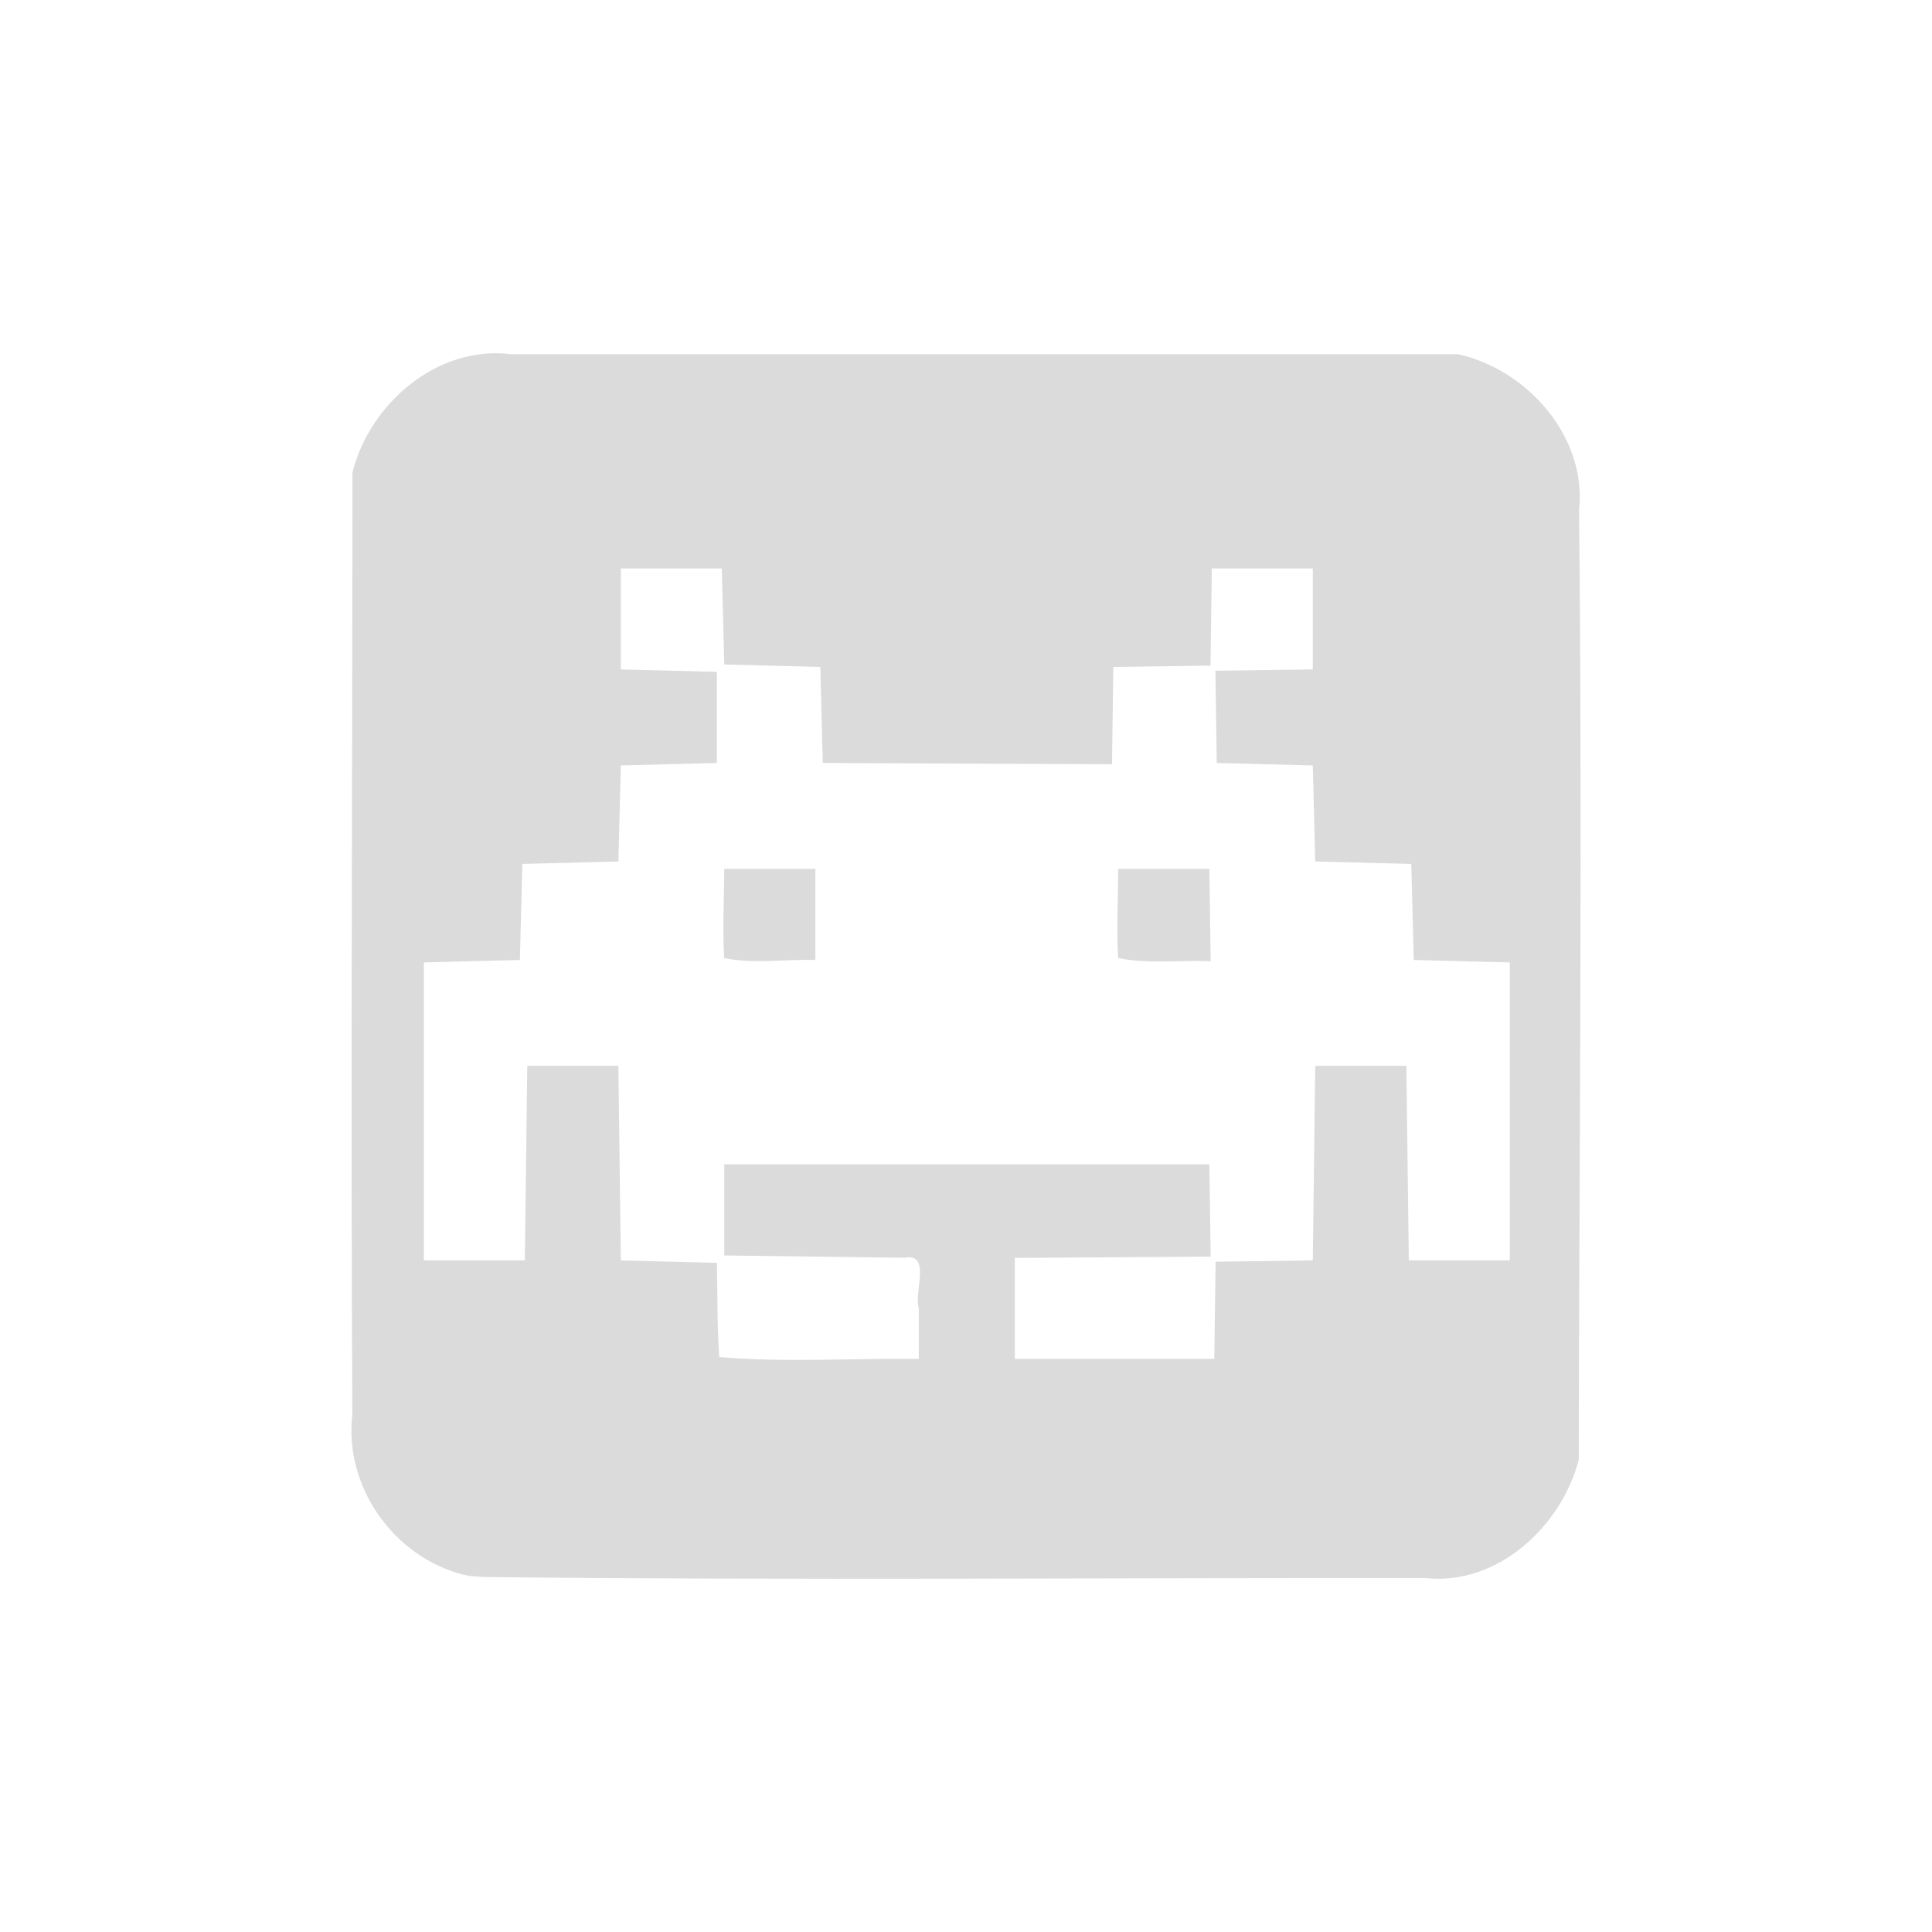 <?xml version="1.0" encoding="UTF-8" standalone="no"?>
<svg
   xmlns:dc="http://purl.org/dc/elements/1.1/"
   xmlns:cc="http://creativecommons.org/ns#"
   xmlns:rdf="http://www.w3.org/1999/02/22-rdf-syntax-ns#"
   xmlns:svg="http://www.w3.org/2000/svg"
   xmlns="http://www.w3.org/2000/svg"
   xmlns:sodipodi="http://sodipodi.sourceforge.net/DTD/sodipodi-0.dtd"
   xmlns:inkscape="http://www.inkscape.org/namespaces/inkscape"
   height="512"
   viewBox="0 0 512 512"
   width="512"
   version="1.1"
   id="svg2"
   inkscape:version="0.91 r13725"
   sodipodi:docname="open-invaders.svg">
  <defs
     id="defs17" />
  <sodipodi:namedview
     pagecolor="#ffffff"
     bordercolor="#666666"
     borderopacity="1"
     objecttolerance="10"
     gridtolerance="10"
     guidetolerance="10"
     inkscape:pageopacity="0"
     inkscape:pageshadow="2"
     inkscape:window-width="1920"
     inkscape:window-height="1019"
     id="namedview15"
     showgrid="false"
     inkscape:zoom="1.026207"
     inkscape:cx="174.55382"
     inkscape:cy="120.93385"
     inkscape:window-x="0"
     inkscape:window-y="13"
     inkscape:window-maximized="1"
     inkscape:current-layer="svg2" />
  <path
     style="fill:#DBDBDB;fill-opacity:1"
     d="m 122.766,417.297 c -18.422,-4.687 -31.631,-23.366 -29.392,-42.326 -0.447,-83.257 0.017,-166.518 0.027,-249.776 4.654,-18.404 22.644,-33.784 42.09,-31.323 83.638,0 167.275,0 250.913,0 18.506,4.108 34.207,22.042 32.063,41.437 0.886,83.853 0.076,167.712 -0.087,251.566 -4.587,17.675 -21.584,33.382 -40.518,31.332 -83.259,-0.114 -166.528,0.637 -249.78,-0.282 l -3.511,-0.271 -1.804,-0.356 -2.8e-4,0 z m 120.725,-70.555 c -1.377,-4.326 3.374,-14.702 -3.678,-13.424 -15.958,-0.202 -31.917,-0.404 -47.875,-0.606 0,-8.048 0,-16.097 0,-24.145 42.852,0 85.704,0 128.556,0 0.118,8.152 0.237,16.304 0.355,24.456 -17.303,0.114 -34.605,0.228 -51.908,0.341 0,8.918 0,17.837 0,26.755 17.619,0 35.239,0 52.858,0 0.118,-8.583 0.236,-17.166 0.354,-25.749 8.583,-0.118 17.166,-0.236 25.749,-0.354 0.218,-17.184 0.435,-34.369 0.653,-51.553 8.048,0 16.097,0 24.145,0 0.218,17.184 0.435,34.369 0.653,51.553 8.918,0 17.837,0 26.755,0 0,-26.32 0,-52.641 0,-78.961 -8.483,-0.218 -16.967,-0.435 -25.45,-0.653 -0.218,-8.483 -0.435,-16.967 -0.653,-25.45 -8.483,-0.218 -16.967,-0.435 -25.45,-0.653 -0.218,-8.483 -0.435,-16.967 -0.653,-25.45 -8.483,-0.218 -16.967,-0.435 -25.45,-0.653 -0.118,-8.148 -0.237,-16.296 -0.355,-24.444 8.602,-0.118 17.203,-0.236 25.805,-0.354 0,-8.918 0,-17.837 0,-26.755 -8.918,0 -17.837,0 -26.755,0 -0.118,8.583 -0.236,17.166 -0.354,25.749 -8.583,0.118 -17.166,0.236 -25.749,0.354 -0.118,8.596 -0.236,17.191 -0.354,25.787 -25.55,-0.112 -51.099,-0.224 -76.649,-0.337 -0.218,-8.483 -0.435,-16.967 -0.653,-25.45 -8.483,-0.218 -16.967,-0.435 -25.45,-0.653 -0.218,-8.483 -0.435,-16.967 -0.653,-25.45 -8.918,0 -17.837,0 -26.755,0 0,8.918 0,17.837 0,26.755 8.483,0.218 16.967,0.435 25.45,0.653 0,8.048 0,16.097 0,24.145 -8.483,0.218 -16.967,0.435 -25.45,0.653 -0.218,8.483 -0.435,16.967 -0.653,25.45 -8.483,0.218 -16.967,0.435 -25.45,0.653 -0.218,8.483 -0.435,16.967 -0.653,25.45 -8.483,0.218 -16.967,0.435 -25.45,0.653 0,26.32 0,52.641 0,78.961 8.918,0 17.837,0 26.755,0 0.218,-17.184 0.435,-34.369 0.653,-51.553 8.048,0 16.097,0 24.145,0 0.218,17.184 0.435,34.369 0.653,51.553 8.483,0.218 16.967,0.435 25.45,0.653 0.183,8.323 0.04,16.663 0.64,24.968 17.507,1.491 35.258,0.284 52.871,0.482 0,-4.459 0,-8.918 0,-13.378 z m -51.584,-92.836 c -0.443,-7.873 -0.015,-15.766 0.031,-23.647 8.048,0 16.097,0 24.145,0 0,8.048 0,16.097 0,24.145 -8.001,-0.231 -16.413,1.113 -24.176,-0.498 z m 104.405,-0.015 c -0.433,-7.868 -0.011,-15.757 0.036,-23.633 8.048,0 16.097,0 24.145,0 0.118,8.157 0.237,16.314 0.355,24.471 -8.14,-0.333 -16.61,0.811 -24.537,-0.839 z"
     id="path2984"
     inkscape:connector-curvature="0" />
</svg>

